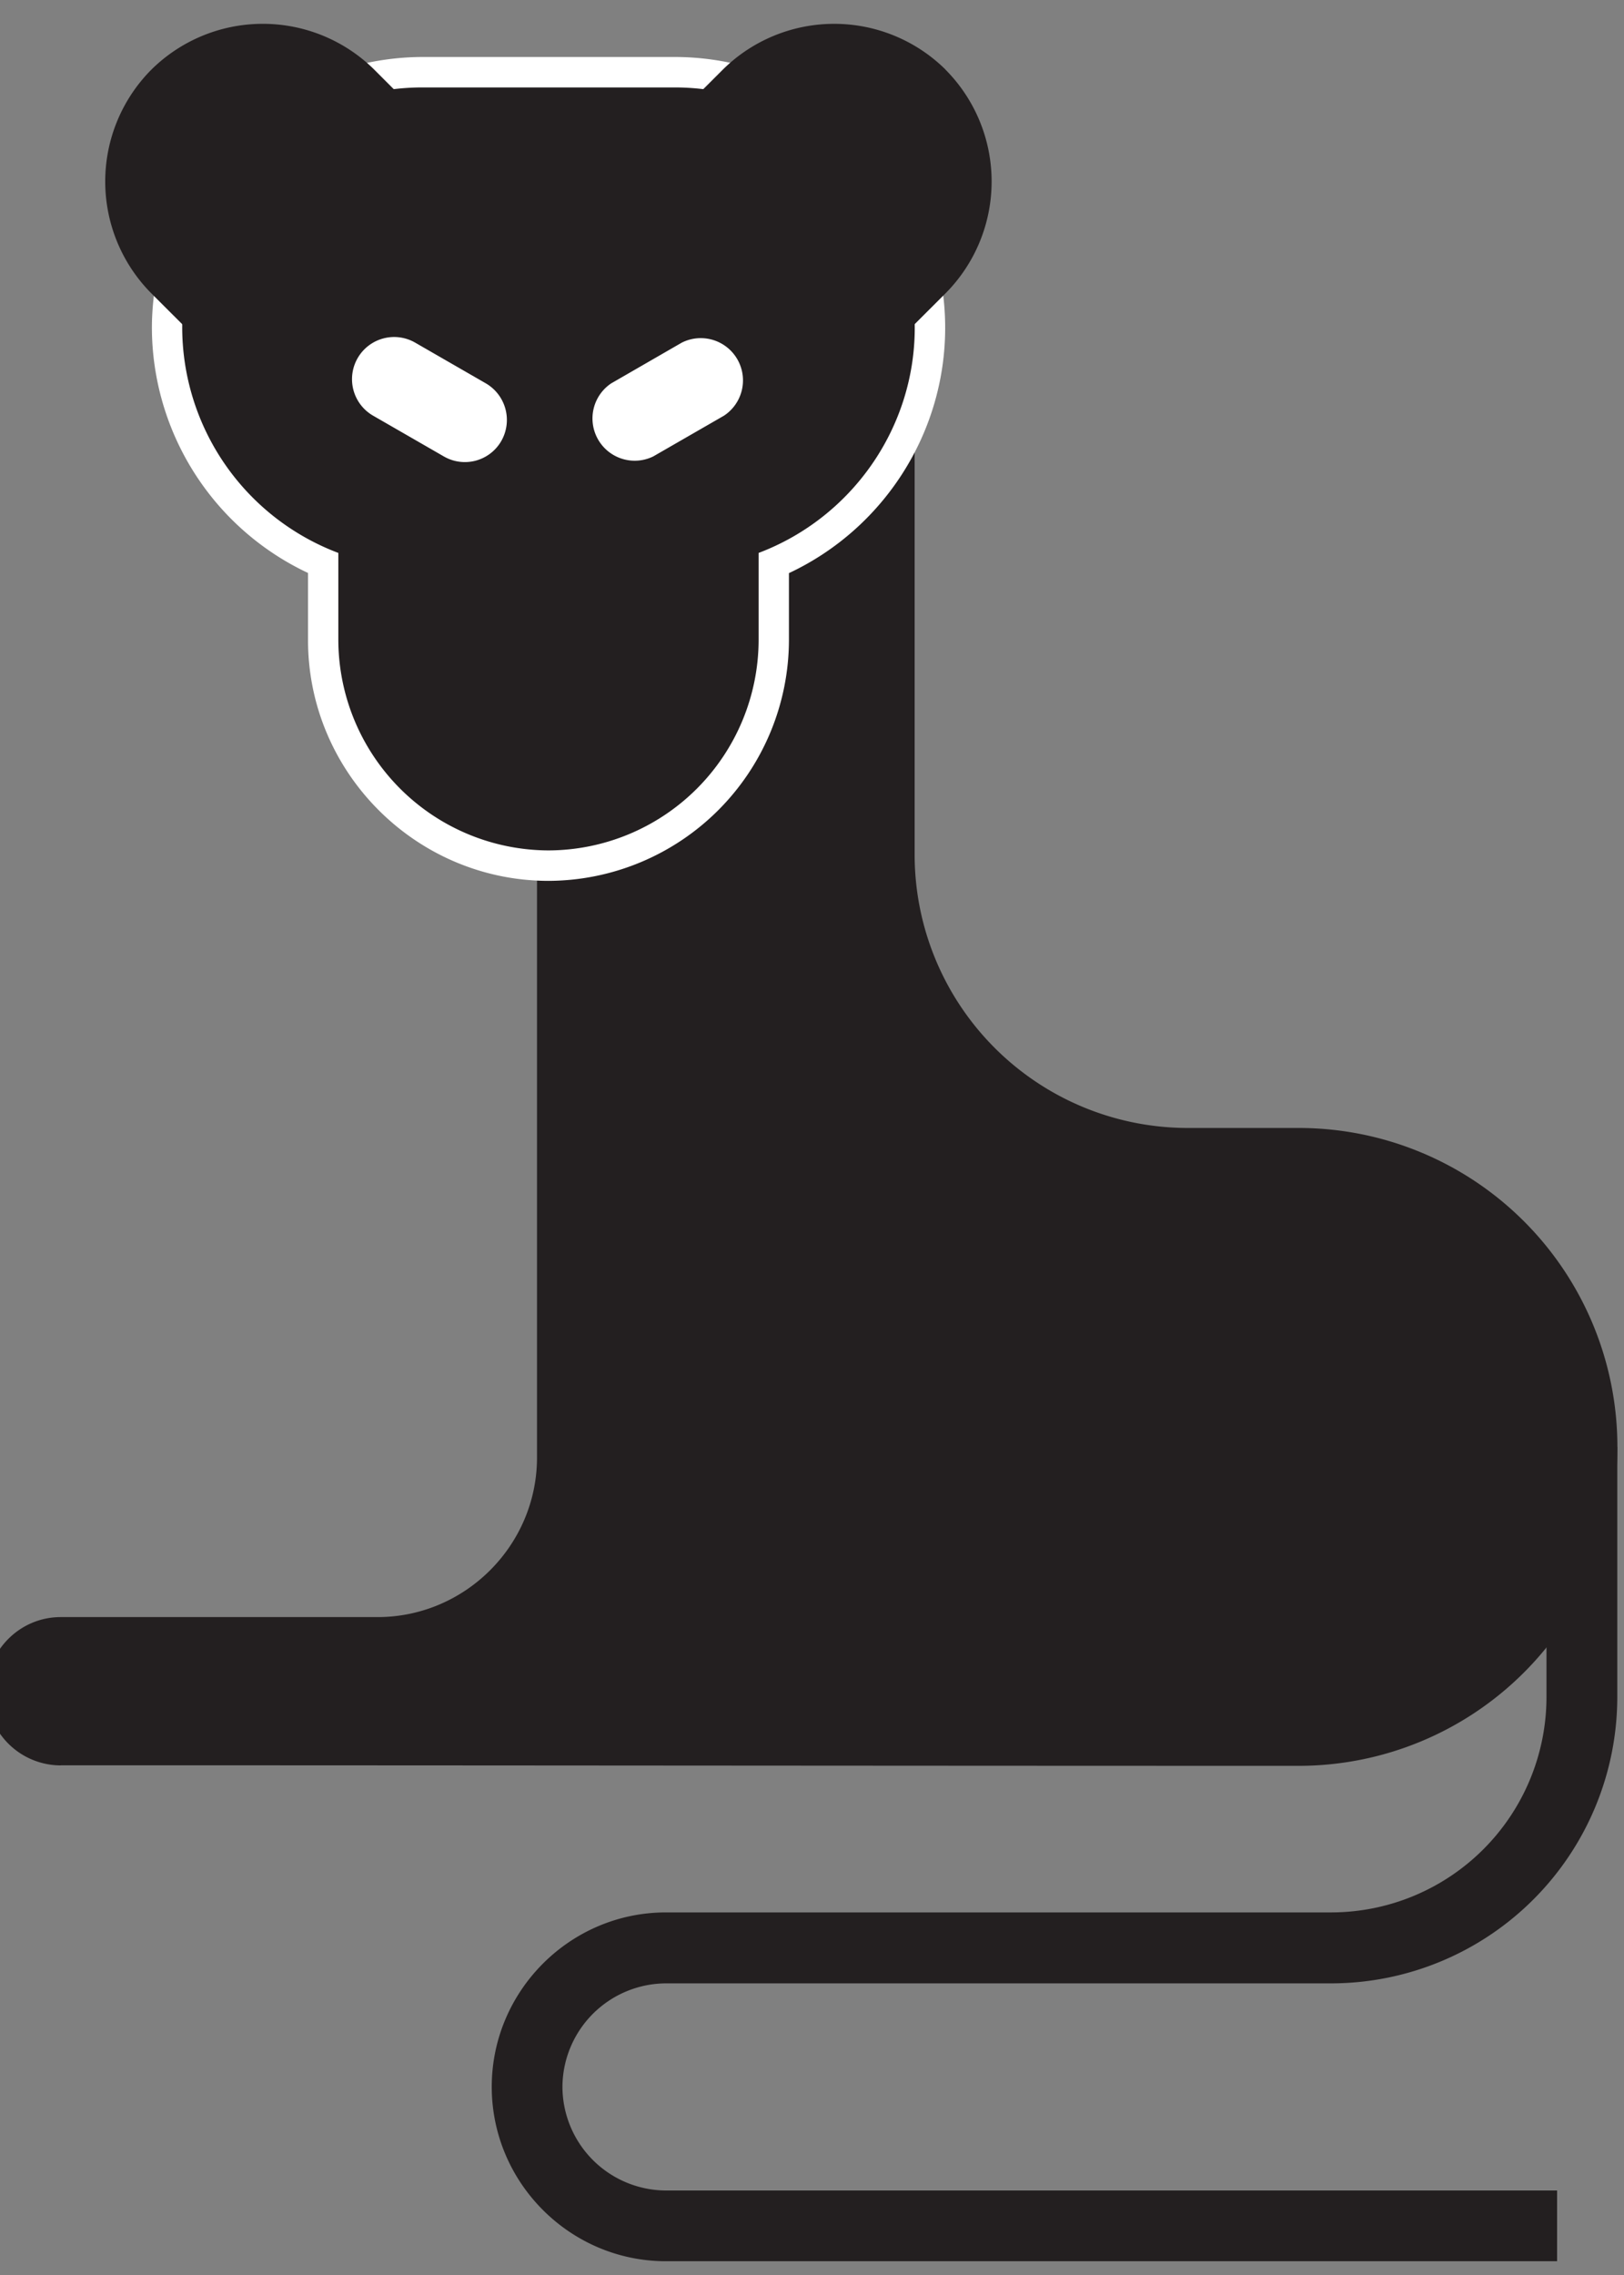 <svg xmlns="http://www.w3.org/2000/svg" width="7.5" height="10.5" viewBox="0 0 15 21"><rect x="0" y="0" width="15" height="21" fill="#808080" stroke="none"/><g><g><path fill="#231f20" d="M.56 16.296a.686.686 0 0 1-.684-.684c0-.377.308-.685.684-.685h2.927c.81 0 1.473-.663 1.473-1.473V2.8h2.306c.401 0 .795.028 1.182.083v5.014a2.524 2.524 0 0 0 2.517 2.515h1.03a2.944 2.944 0 0 1 0 5.888c-3.812 0-7.623-.005-11.435-.005z"/></g><g><path fill="#fff" d="M7.287 5.29v.619a2.228 2.228 0 0 1-2.22 2.222c-1.223 0-2.222-1-2.222-2.222v-.62a2.508 2.508 0 0 1-1.442-2.262 2.507 2.507 0 0 1 2.5-2.501H6.23c1.376 0 2.5 1.125 2.5 2.5 0 .974-.57 1.855-1.442 2.264z"/></g><g><path fill="#231f20" d="M7.007 5.104v.804A1.947 1.947 0 0 1 5.066 7.85a1.948 1.948 0 0 1-1.941-1.942v-.804a2.228 2.228 0 0 1-1.442-2.078c0-1.221.999-2.219 2.22-2.219H6.23c1.22 0 2.219.998 2.219 2.219 0 .923-.58 1.752-1.442 2.078z"/></g><g><path fill="#231f20" d="M1.397.644a1.464 1.464 0 0 1 2.061 0l1.607 1.608-2.06 2.06-1.608-1.605a1.464 1.464 0 0 1 0-2.063z"/></g><g><path fill="#231f20" d="M8.735.644a1.463 1.463 0 0 0-2.06 0L5.065 2.252l2.062 2.06 1.607-1.605a1.464 1.464 0 0 0 0-2.063z"/></g><g><path fill="#fff" d="M3.835 3.163l.653.376a.391.391 0 0 1 .142.532.388.388 0 0 1-.531.142l-.653-.376a.389.389 0 0 1 .389-.674z"/></g><g><path fill="#fff" d="M6.297 3.163l-.652.376a.39.39 0 0 0 .389.674l.653-.376a.39.39 0 0 0-.39-.674z"/></g><g><path fill="#231f20" d="M14.284 13.354v2.316a1.99 1.99 0 0 1-1.984 1.983H6.151c-.886 0-1.609.725-1.609 1.61 0 .885.723 1.61 1.61 1.61h8.23v-.653h-8.23a.96.96 0 0 1-.957-.956.96.96 0 0 1 .956-.956h6.15a2.645 2.645 0 0 0 2.637-2.638v-2.315z"/></g></g></svg>